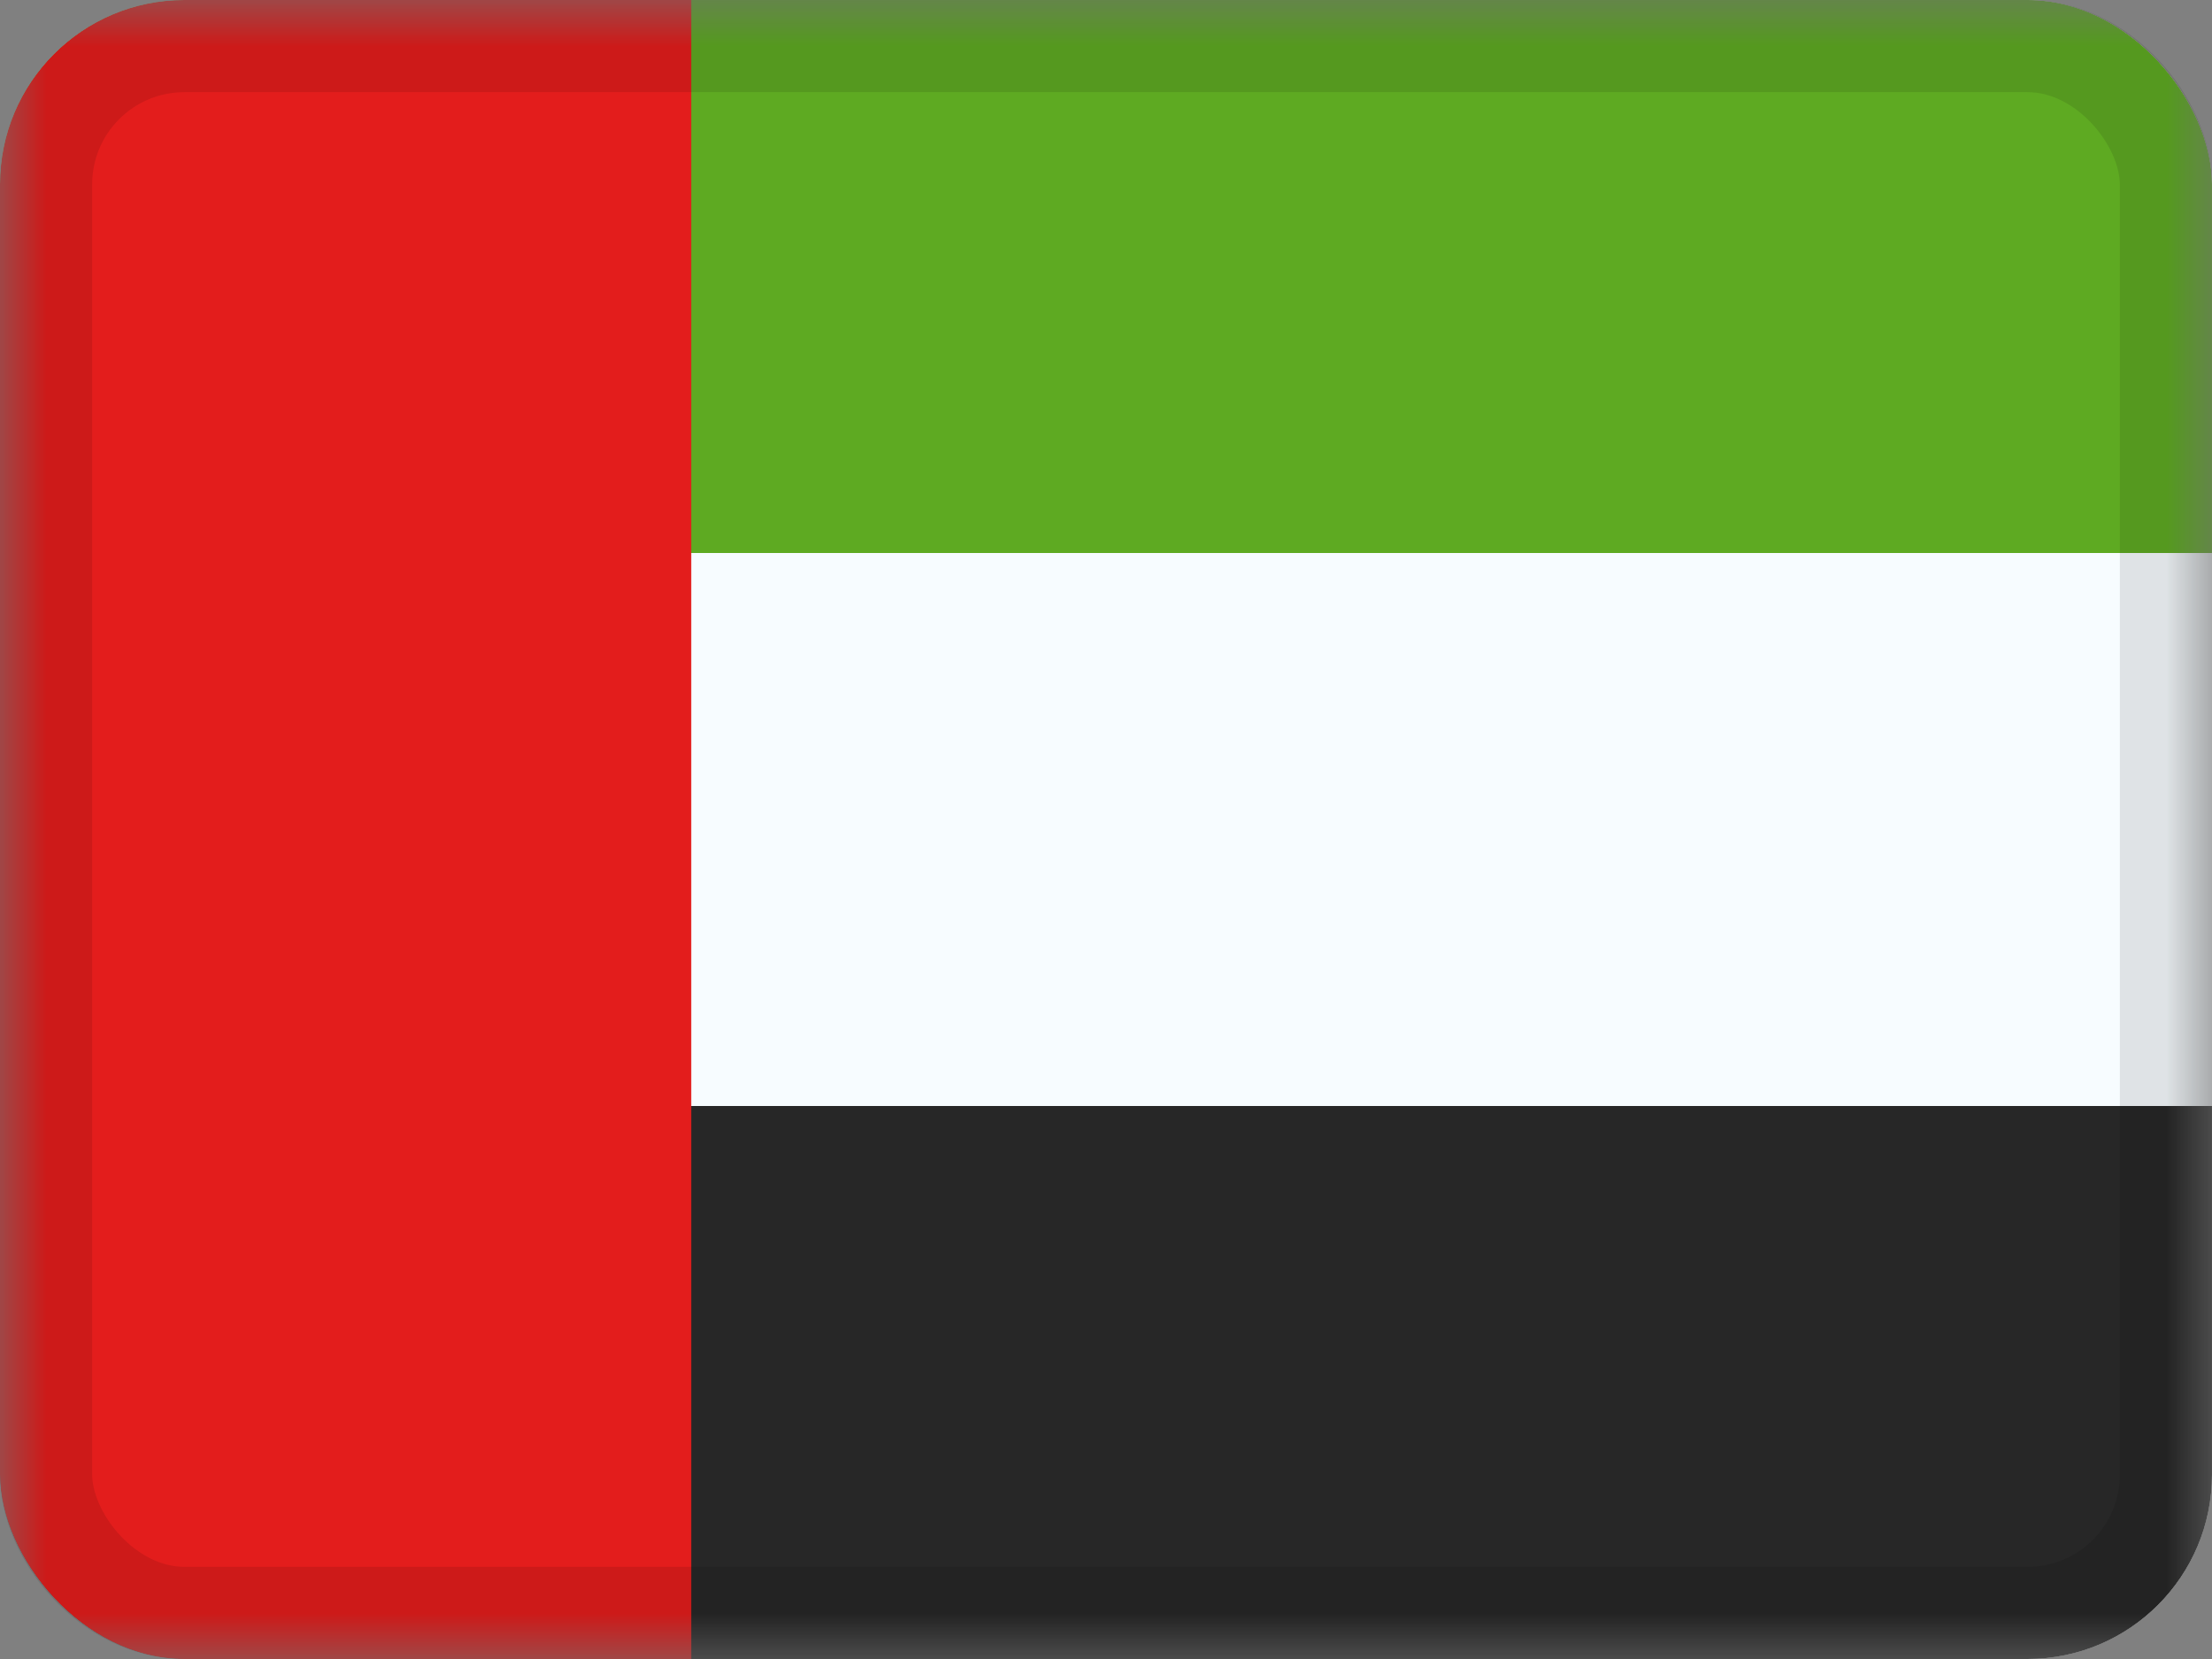 <svg xmlns="http://www.w3.org/2000/svg" fill="none" viewBox="0 0 24 18"><rect x="0" y="0" width="24" height="18" fill="#808080" stroke="none"/><g clip-path="url(#a)"><mask id="b" width="24" height="18" x="0" y="0" maskUnits="userSpaceOnUse" style="mask-type:luminance"><path fill="#fff" d="M0 0h24v18H0z"/></mask><g mask="url(#b)"><path fill="#F7FCFF" fill-rule="evenodd" d="M0 0h24v18H0z" clip-rule="evenodd"/><path fill="#5EAA22" fill-rule="evenodd" d="M0 0v6h24V0z" clip-rule="evenodd"/><path fill="#272727" fill-rule="evenodd" d="M0 12v6h24v-6z" clip-rule="evenodd"/><path fill="#E31D1C" d="M0 0h7.5v18H0z"/></g></g><rect width="23" height="17" x=".5" y=".5" stroke="#000" stroke-opacity=".1" rx="1.5"/><defs><clipPath id="a"><rect width="24" height="18" fill="#fff" rx="2"/></clipPath></defs></svg>